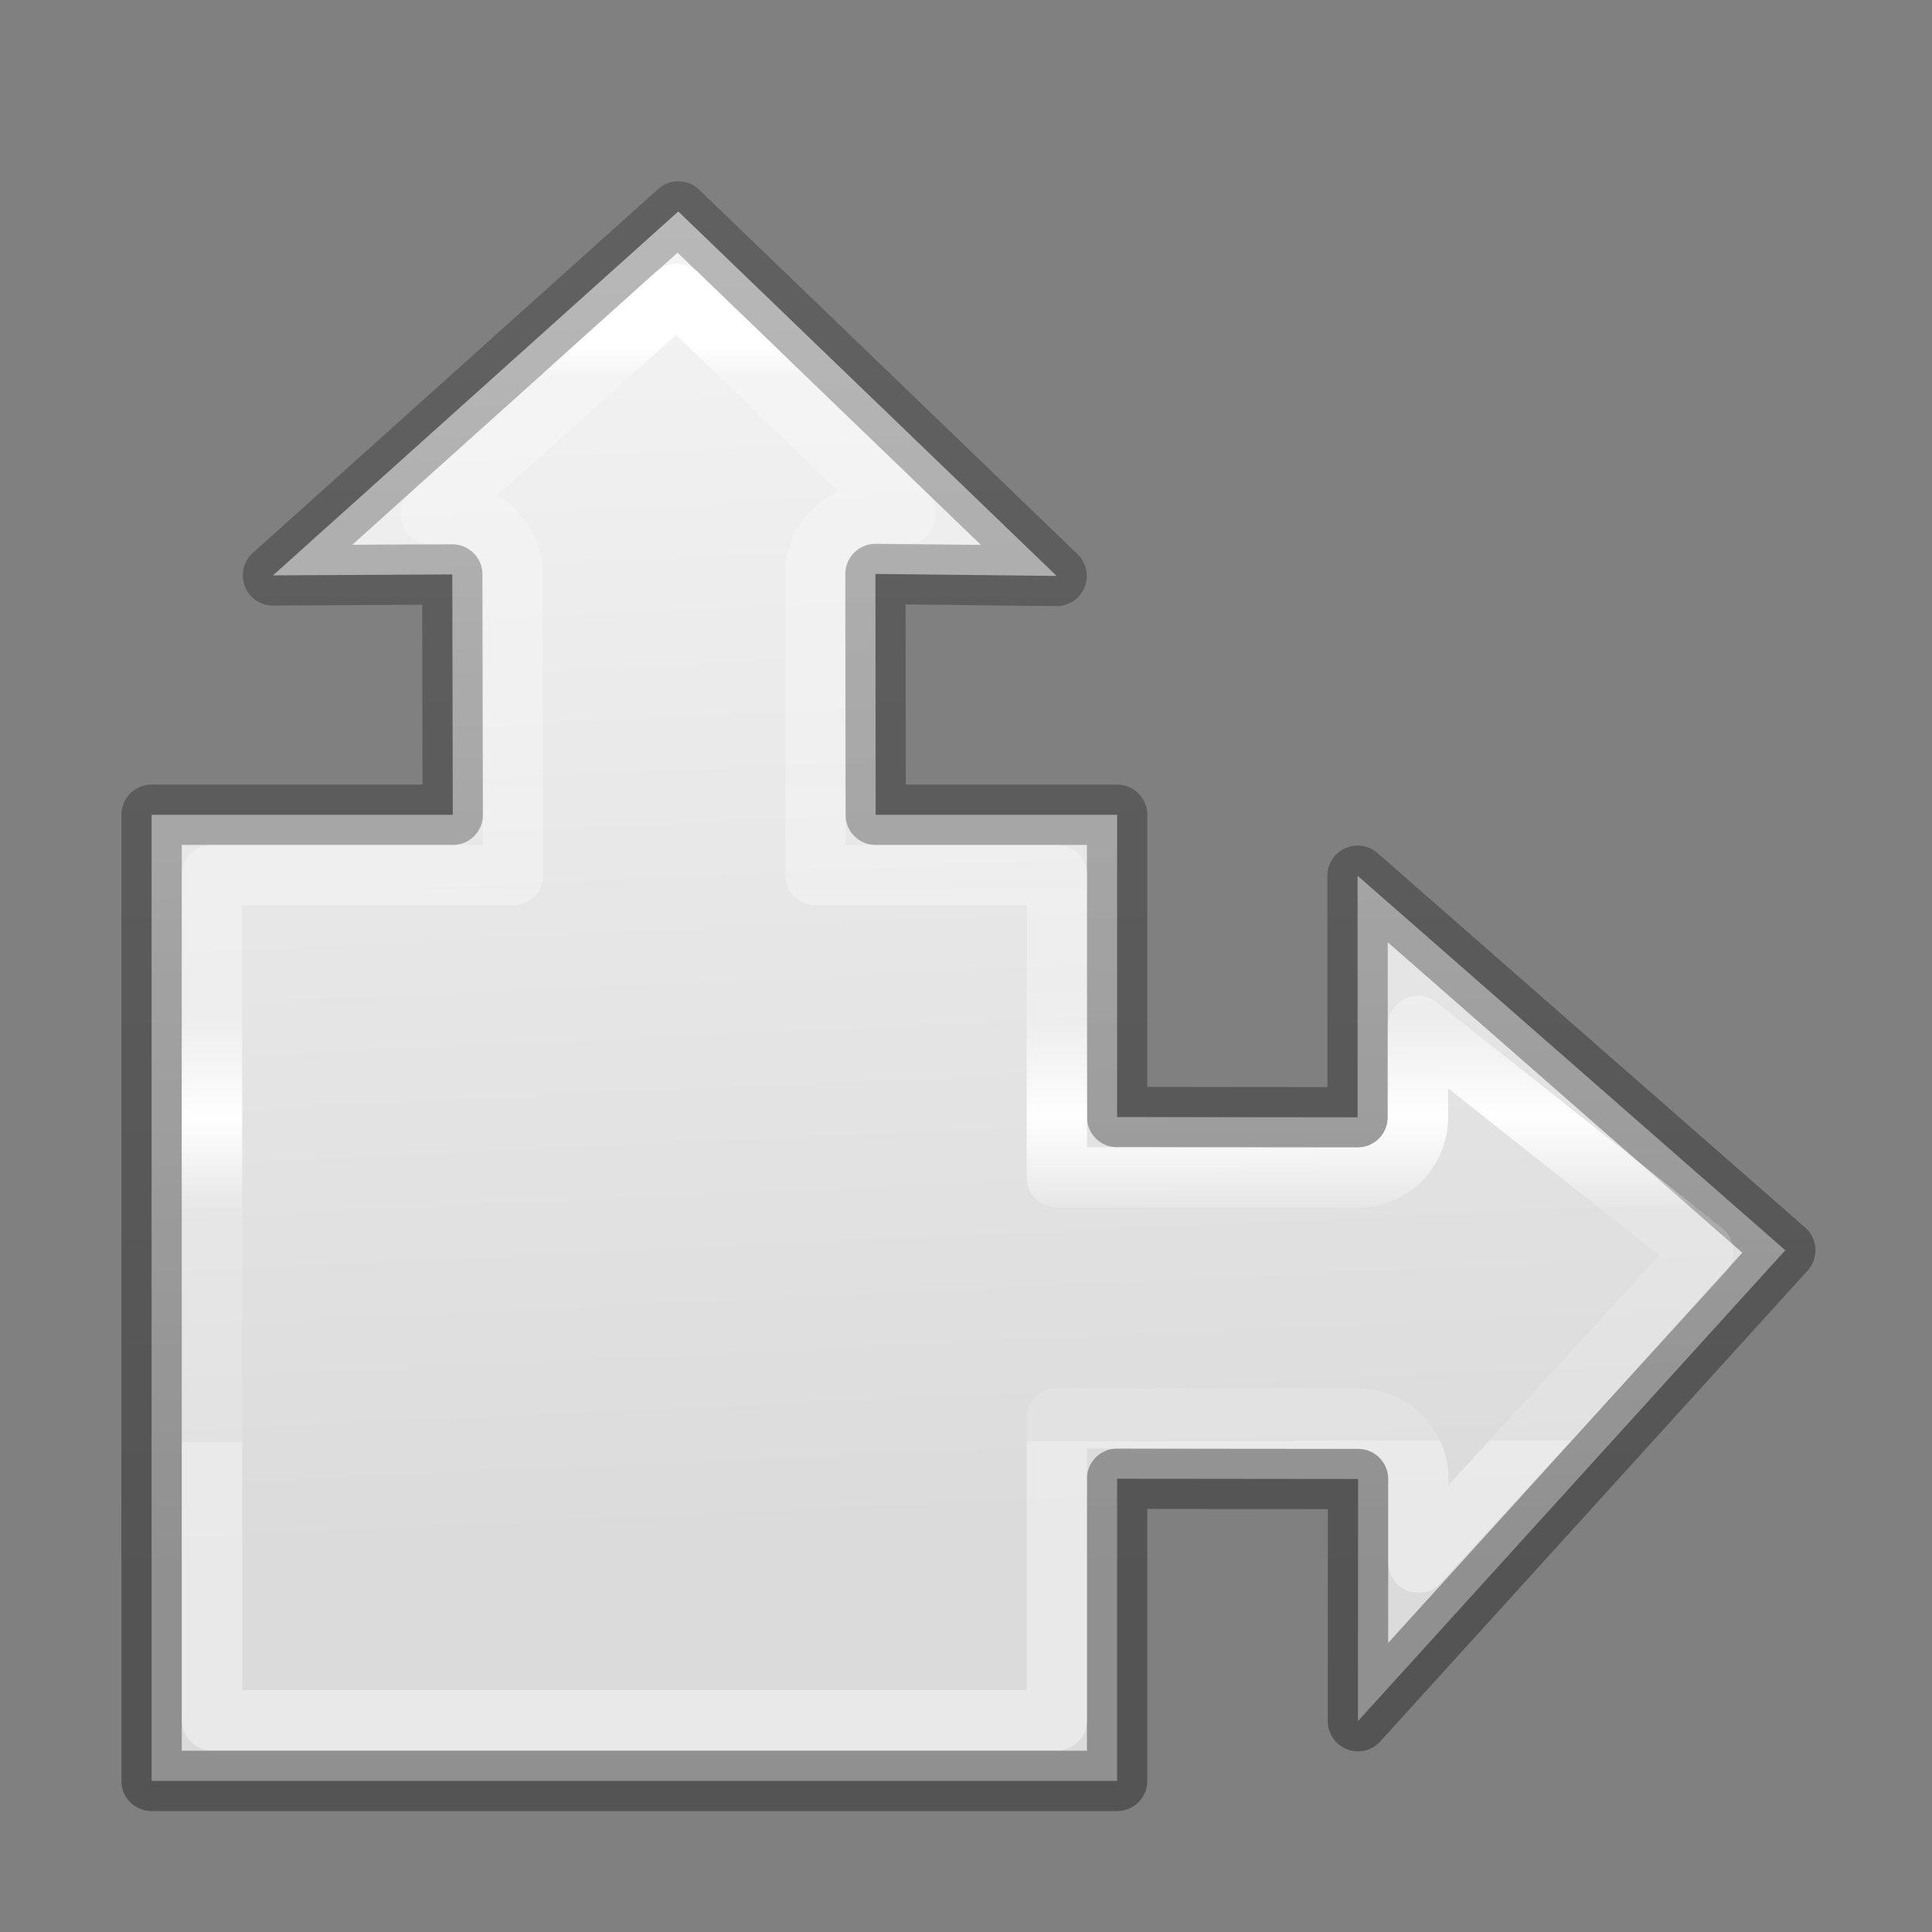 <svg height="32" viewBox="0 0 32 32" width="32" xmlns="http://www.w3.org/2000/svg" xmlns:xlink="http://www.w3.org/1999/xlink"><rect x="0" y="0" width="32" height="32" fill="#808080" stroke="none"/><linearGradient id="a" gradientUnits="userSpaceOnUse" x1="10.983" x2="11" y1="5.756" y2="23.881"><stop offset="0" stop-color="#fff"/><stop offset=".026" stop-color="#fff" stop-opacity=".235"/><stop offset=".613" stop-color="#fff" stop-opacity=".331"/><stop offset=".704" stop-color="#fff" stop-opacity=".974"/><stop offset=".789" stop-color="#fff" stop-opacity=".165"/><stop offset="1" stop-color="#fff" stop-opacity=".157"/><stop offset="1" stop-color="#fff" stop-opacity=".392"/></linearGradient><linearGradient id="b" gradientTransform="matrix(0 -1.333 1.333 0 -4.755 30.998)" gradientUnits="userSpaceOnUse" x1="3.749" x2="19.499" y1="21.567" y2="21.567"><stop offset="0" stop-opacity=".34"/><stop offset="1" stop-opacity=".247"/></linearGradient><linearGradient id="c" gradientTransform="matrix(0 -.513 .514 0 -1.924 27.038)" gradientUnits="userSpaceOnUse" x1="44.885" x2="2.022" y1="3.745" y2="5.691"><stop offset="0" stop-color="#f4f4f4"/><stop offset="1" stop-color="#dbdbdb"/></linearGradient><g fill="none" stroke="#fff394" stroke-linecap="round" stroke-linejoin="round" stroke-width="1" transform="matrix(0 1.333 -1.333 0 28.171 -1.832)"><path d="m11.23 3.504-6.715 6.029 2.971-.016.008 3.982h-4.99v16.006h15.996v-5.006l3.992.004v1.002l-.002 3.01 7.08-7.801-7.086-6.205v3.002 1l-3.984-.004v-5.008h-4l-.004-3.99 3.002.033z" fill="url(#c)" stroke="url(#b)" stroke-linecap="round" stroke-linejoin="round" transform="matrix(0 -.75 .75 0 1.374 21.128)"/><path d="m11.205 4.867-4.07 3.654.346-.002c.553-.003 1.003.443 1.004.996l.008 4.984h-4.988v14.002h13.996v-5.002l4.992.006c.551 0.0.998.447.998.998v1.002.383l4.723-5.148-4.73-3.742v.514 1c-0.0.551-.447.998-.998.998l-4.984-.004v-5.006h-3.996l-.006-4.988c-.001-.557.453-1.006 1.01-1l.486.006z" fill="none" stroke="url(#a)" stroke-linecap="square" stroke-linejoin="miter" transform="matrix(0 -.75 .75 0 1.374 21.128)"/></g></svg>
